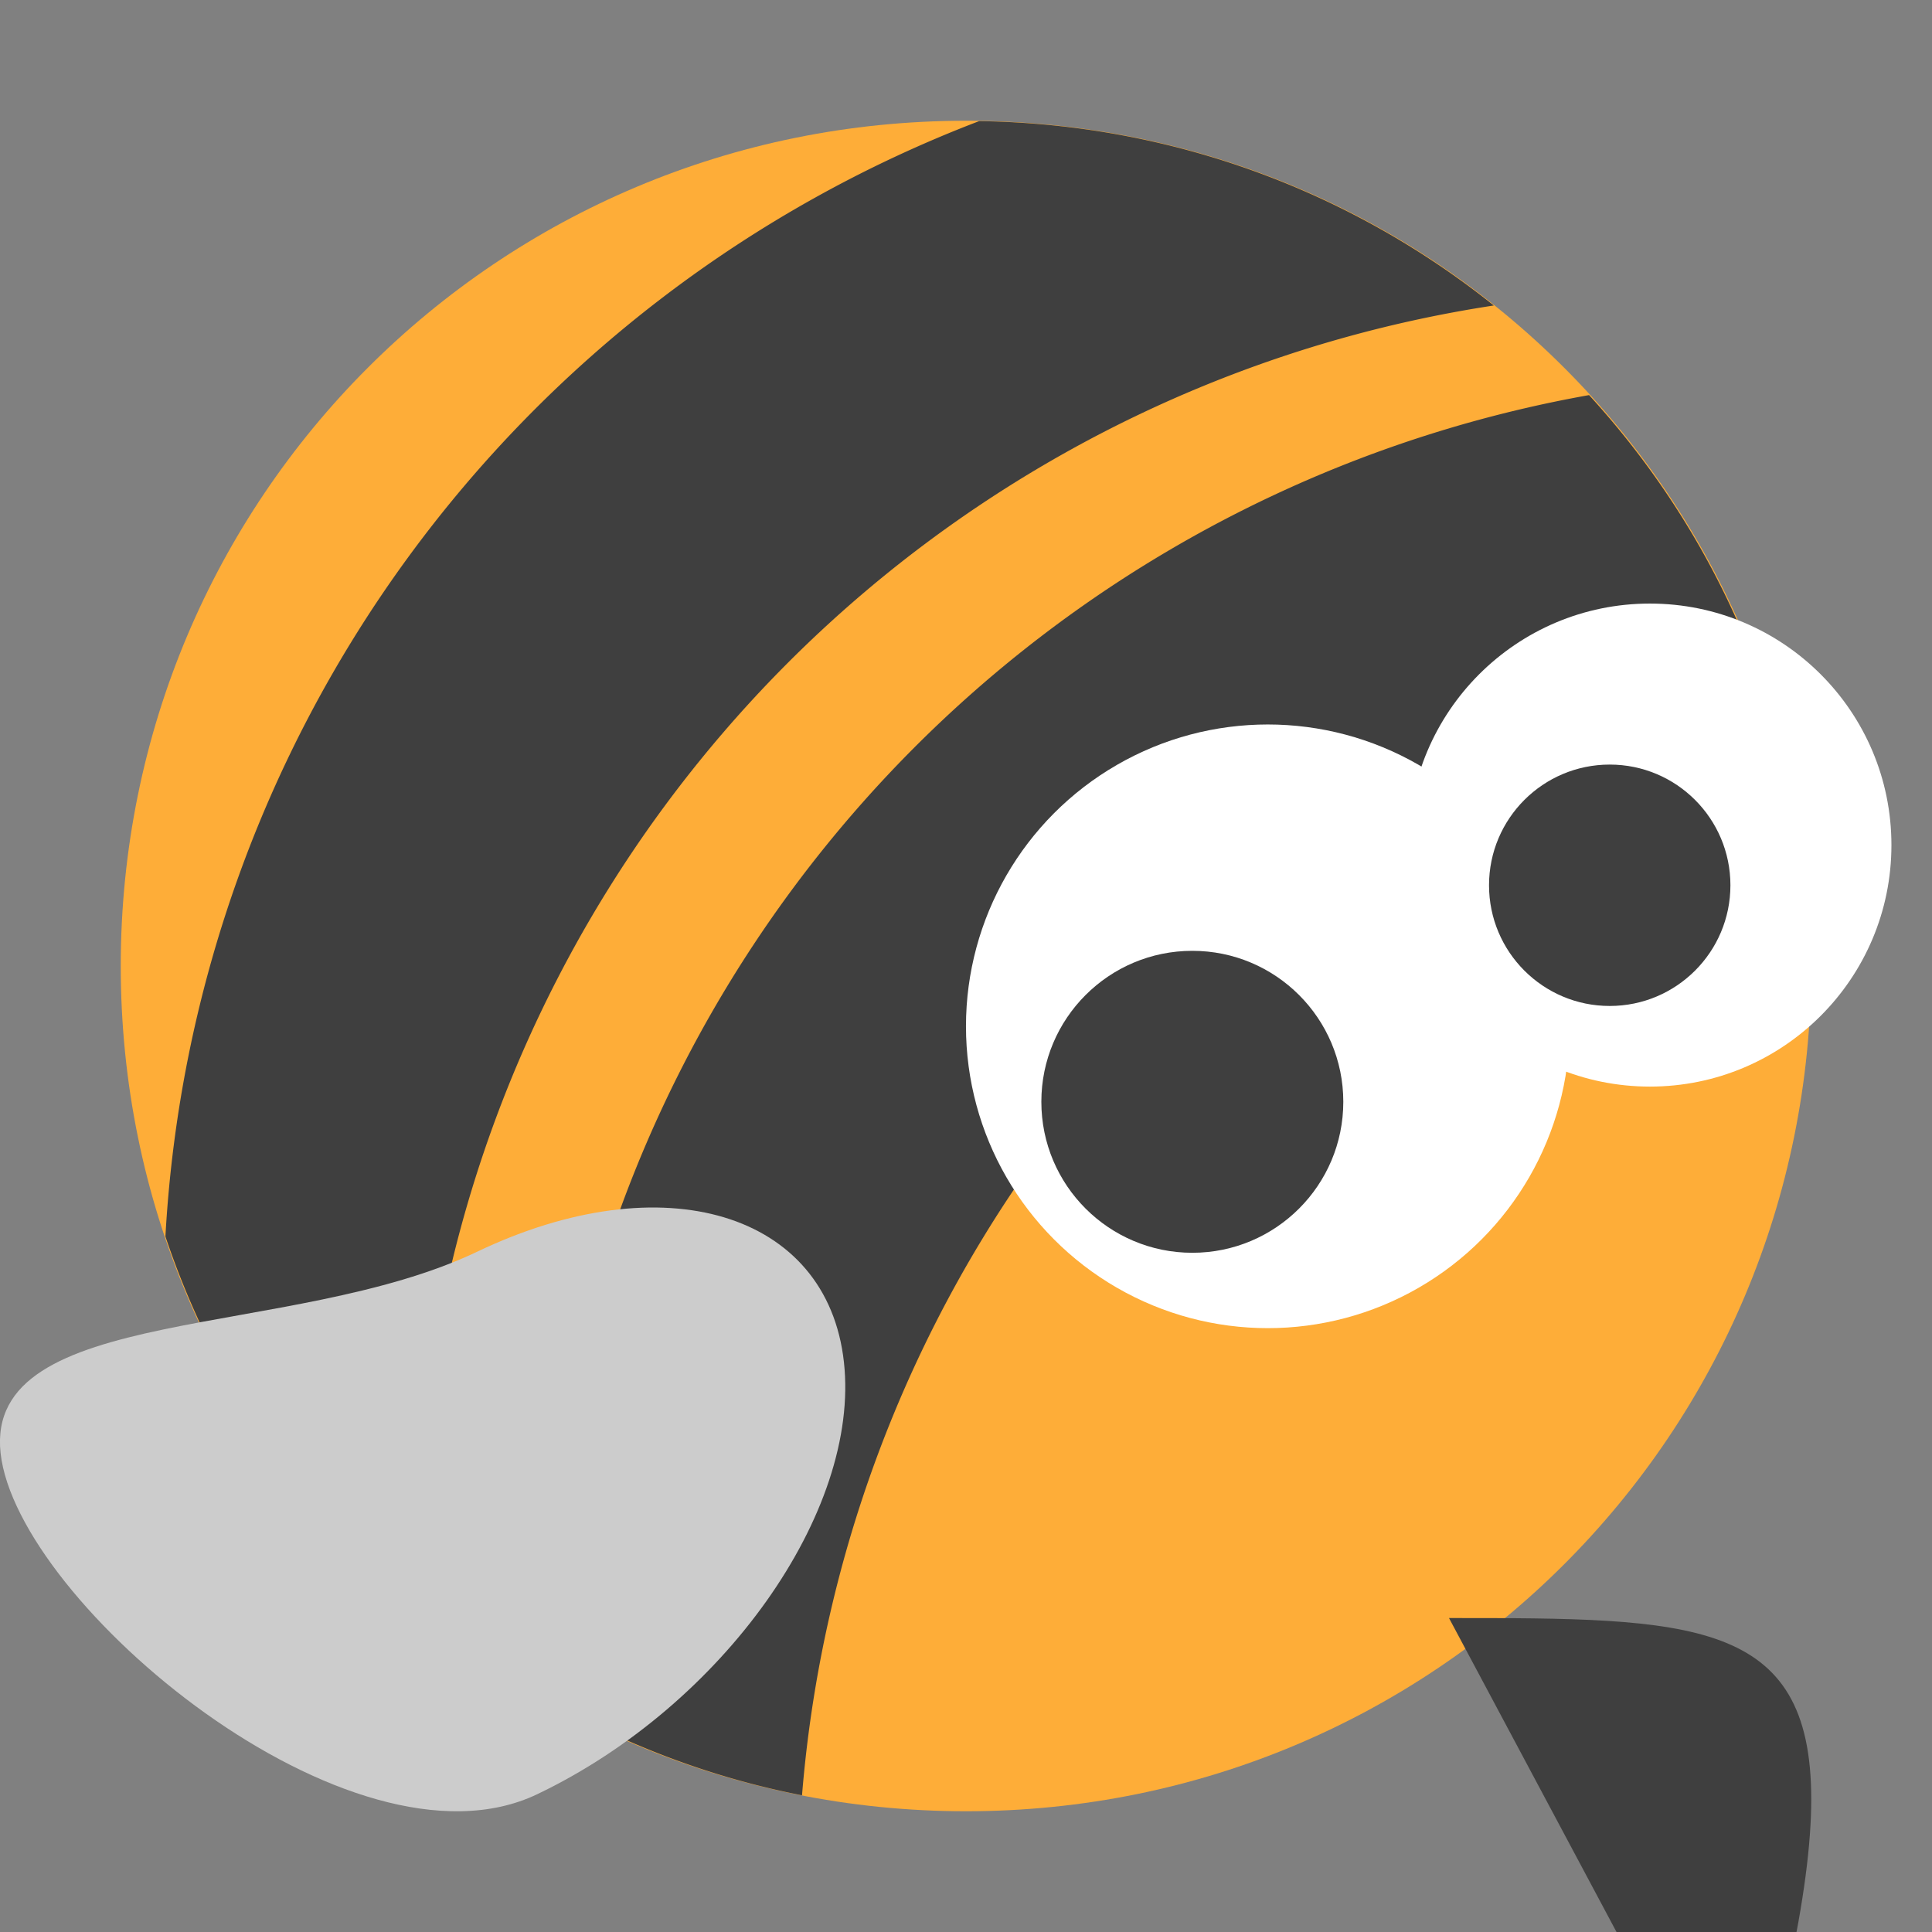 <?xml version="1.0" encoding="UTF-8" standalone="no"?>
<svg xmlns="http://www.w3.org/2000/svg" height="16" width="16" version="1">
 <rect width="100%" height="100%" fill="#808080" stroke="none"/>
 <path d="m 8,1 c -3.878,0 -7,3.122 -7,7 C 1,11.878 4.122,15 8,15 c 3.878,0 7,-3.122 7,-7 0,-3.878 -3.122,-7 -7,-7 z" style="fill:#fead38;fill-opacity:1"/>
 <path style="opacity:1;fill:#3f3f3f;fill-opacity:1;" d="M 8.109,1.003 A 10.502,10.508 0 0 0 1.37,10.24 c 0.408,1.215 1.137,2.278 2.09,3.09 A 10.502,10.508 0 0 1 3.45,12.91 10.502,10.508 0 0 1 12.371,2.53 C 11.201,1.595 9.724,1.027 8.109,1.003 Z"/>
 <path style="opacity:1;fill:#3f3f3f;fill-opacity:1;" d="M 13.16,3.272 A 10.502,10.508 0 0 0 4.5,13.608 a 10.502,10.508 0 0 0 0.024,0.468 c 0.649,0.371 1.36,0.644 2.118,0.792 A 10.502,10.508 0 0 1 14.545,5.528 C 14.229,4.685 13.756,3.923 13.16,3.272 Z"/>
 <g transform="matrix(0.918,0,0,0.918,1.437,0.355)">
  <circle r="2.723" cy="8.872" cx="9.872" style="opacity:1;fill:#ffffff;fill-opacity:1;"/>
  <circle r="1.362" cy="9.553" cx="9.191" style="opacity:1;fill:#3f3f3f;fill-opacity:1;"/>
 </g>
 <g transform="matrix(0.979,0,0,0.979,0.4c4c4c05,0.312)">
  <circle style="opacity:1;fill:#ffffff;fill-opacity:1;" cx="13.957" cy="6.83" r="2.043"/>
  <circle style="opacity:1;fill:#3f3f3f;fill-opacity:1;" cx="13.617" cy="7.17" r="1.021"/>
 </g>
 <path style="opacity:1;fill:#3f3f3f;fill-opacity:1;" d="M 12,13.4c4c4c C 12,13.4c4c4c 11.105,14 10,14 8.895,14 8,12.736 8,12 8,12 9.06,12.772 9.667,13 10.814,13.43 12,13.4c4c4c 12,13.4c4c4c Z"/>
 <path style="opacity:1;fill:#cccccc;fill-opacity:1;" d="M 3.952,10.366 C 5.492,9.63 6.852,10.039 6.989,11.28 7.126,12.521 5.989,14.123 4.449,14.859 2.909,15.595 0.142,13.275 0.005,12.035 -0.132,10.794 2.412,11.101 3.952,10.366 Z"/>
</svg>
